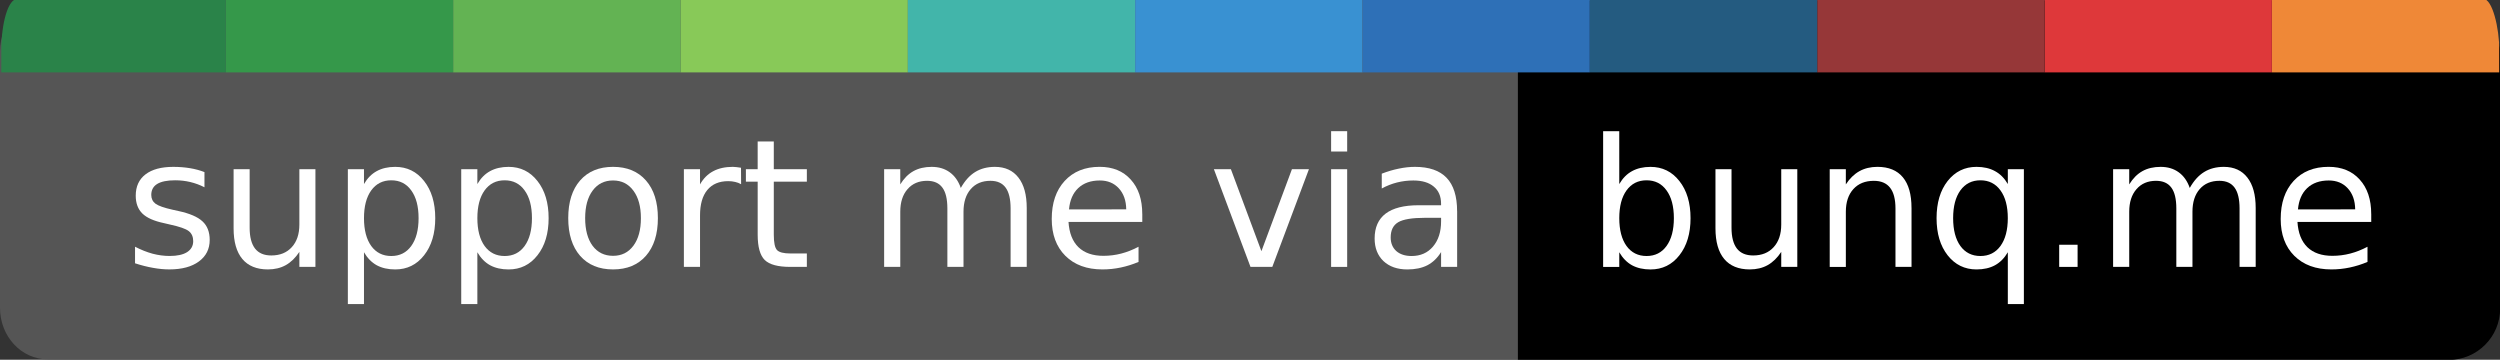 <?xml version="1.0" encoding="UTF-8" standalone="no"?>
<svg
   xmlns:dc="http://purl.org/dc/elements/1.1/"
   xmlns:cc="http://creativecommons.org/ns#"
   xmlns:rdf="http://www.w3.org/1999/02/22-rdf-syntax-ns#"
   xmlns:svg="http://www.w3.org/2000/svg"
   xmlns="http://www.w3.org/2000/svg"
   xmlns:sodipodi="http://sodipodi.sourceforge.net/DTD/sodipodi-0.dtd"
   xmlns:inkscape="http://www.inkscape.org/namespaces/inkscape"
   width="139"
   height="20"
   viewBox="0 0 139 20"
   version="1.1"
   id="svg8"
   inkscape:version="1.0.2 (1.0.2+r75+1)"
   sodipodi:docname="bunqme.svg">
  <rect x="0" y="0" width="139" height="20" fill="#333333" stroke="none"/>
  <defs
     id="defs2">
    <inkscape:path-effect
       effect="powerclip"
       id="path-effect1244"
       is_visible="true"
       lpeversion="1"
       inverse="true"
       flatten="false"
       hide_clip="false"
       message="Use fill-rule evenodd on &lt;b&gt;fill and stroke&lt;/b&gt; dialog if no flatten result after convert clip to paths." />
    <inkscape:path-effect
       effect="powerclip"
       id="path-effect1205"
       is_visible="true"
       lpeversion="1"
       inverse="true"
       flatten="false"
       hide_clip="false"
       message="Use fill-rule evenodd on &lt;b&gt;fill and stroke&lt;/b&gt; dialog if no flatten result after convert clip to paths." />
    <clipPath
       clipPathUnits="userSpaceOnUse"
       id="clipPath1147">
      <rect
         style="fill:#555555;stroke:none;stroke-width:33.314;stroke-linejoin:round"
         id="rect1149"
         width="1758.076"
         height="77.883"
         x="-1104.643"
         y="-128.749"
         ry="11.158" />
    </clipPath>
    <clipPath
       clipPathUnits="userSpaceOnUse"
       id="clipPath1166-7">
      <rect
         style="display:block;fill:#ffffff;stroke:none;stroke-width:4.921;stroke-linejoin:round"
         id="rect1168-5"
         width="56.553"
         height="20.276"
         x="93.784"
         y="0.032"
         ry="0"
         rx="0" />
    </clipPath>
    <clipPath
       clipPathUnits="userSpaceOnUse"
       id="clipPath1214">
      <rect
         style="fill:#ffffff;stroke:none;stroke-width:4.851;stroke-linejoin:round"
         id="rect1216"
         width="54.946"
         height="20.276"
         x="95.391"
         y="0.032"
         ry="0"
         rx="0" />
    </clipPath>
    <clipPath
       clipPathUnits="userSpaceOnUse"
       id="clipPath1214-8">
      <rect
         style="display:none;fill:#ffffff;stroke:none;stroke-width:4.851;stroke-linejoin:round"
         id="rect1216-8"
         width="54.946"
         height="20.276"
         x="95.391"
         y="0.032"
         ry="0"
         rx="0"
         d="M 95.391,0.032 H 150.337 V 20.308 H 95.391 Z" />
      <path
         id="lpe_path-effect1244"
         style="fill:#ffffff;stroke:none;stroke-width:4.851;stroke-linejoin:round"
         class="powerclip"
         d="M -4.991,-4.968 H 155.006 V 25.011 H -4.991 Z M 95.391,0.032 V 20.308 H 150.337 V 0.032 Z" />
    </clipPath>
  </defs>
  <sodipodi:namedview
     id="base"
     pagecolor="#ffffff"
     bordercolor="#666666"
     borderopacity="1.0"
     inkscape:pageopacity="0.0"
     inkscape:pageshadow="2"
     inkscape:zoom="1.979899"
     inkscape:cx="403.65664"
     inkscape:cy="33.638819"
     inkscape:document-units="px"
     inkscape:current-layer="layer1"
     inkscape:document-rotation="0"
     showgrid="false"
     units="px"
     width="150px"
     inkscape:pagecheckerboard="true"
     borderlayer="false"
     inkscape:window-width="2560"
     inkscape:window-height="1384"
     inkscape:window-x="0"
     inkscape:window-y="28"
     inkscape:window-maximized="1" />
  <g
     inkscape:label="Layer 1"
     inkscape:groupmode="layer"
     id="layer1">
    <path
       style="fill:#555555;stroke:none;stroke-width:4.928;stroke-linejoin:round"
       id="rect833-3"
       width="149.997"
       height="19.979"
       x="0.009"
       y="0.032"
       ry="2.862"
       clip-path="url(#clipPath1214-8)"
       inkscape:path-effect="#path-effect1244"
       d="M 2.871,0.032 H 147.143 c 1.586,0 2.862,1.277 2.862,2.862 V 17.149 c 0,1.586 -1.277,2.862 -2.862,2.862 H 2.871 c -1.586,0 -2.862,-1.277 -2.862,-2.862 V 2.894 c 0,-1.586 1.277,-2.862 2.862,-2.862 z"
       sodipodi:type="rect"
       transform="matrix(0.927,0,0,1,-0.008,-0.032)" />
    <rect
       style="fill:#000000;stroke:none;stroke-width:4.928;stroke-linejoin:round"
       id="rect833"
       width="149.997"
       height="19.979"
       x="0.009"
       y="0.032"
       ry="2.862"
       clip-path="url(#clipPath1214)"
       transform="translate(-10.997)" />
    <g
       id="g1028"
       transform="matrix(0.079,0,0,0.257,87.341,33.03)"
       clip-path="url(#clipPath1147)">
      <path
         style="fill:#ef8837"
         d="m 493.357,-162.857 v -50 h 80 80 v 50 50 h -80 -80 z"
         id="path1050" />
      <path
         style="fill:#88c958"
         d="m -626.643,-162.857 v -50 h 80 80 v 50 50 h -80 -80 z"
         id="path1048" />
      <path
         style="fill:#42b5aa"
         d="m -466.643,-162.857 v -50 h 80 80 v 50 50 h -80 -80 z"
         id="path1046" />
      <path
         style="fill:#3991d2"
         d="m -306.643,-162.857 v -50 h 80 80 v 50 50 h -80 -80 z"
         id="path1044" />
      <path
         style="fill:#63b353"
         d="m -786.643,-162.857 v -50 h 80 80 v 50 50 h -80 -80 z"
         id="path1042" />
      <path
         style="fill:#2e70b7"
         d="m -146.643,-162.857 v -50 h 80 80 v 50 50 h -80 -80 z"
         id="path1040" />
      <path
         style="fill:#de383a"
         d="m 333.357,-162.857 v -50 h 80 80 v 50 50 h -80 -80 z"
         id="path1038" />
      <path
         style="fill:#35984a"
         d="m -946.643,-162.857 v -50 h 80 80 v 50 50 h -80 -80 z"
         id="path1036" />
      <path
         style="fill:#963738"
         d="m 173.357,-162.857 v -50 h 80 80 v 50 50 h -80 -80 z"
         id="path1034" />
      <path
         style="fill:#245b80"
         d="m 13.357,-162.857 v -50 h 80 80 v 50 50 h -80 -80 z"
         id="path1032" />
      <path
         style="fill:#2a8349"
         d="m -1104.643,-162.857 v -50 h 79 79 v 50 50 h -79 -79 z"
         id="path1030" />
    </g>
    <g
       aria-label="support me via  bunq.me"
       id="text1084"
       style="font-style:normal;font-weight:normal;font-size:11.337px;line-height:1.25;font-family:sans-serif;letter-spacing:0px;word-spacing:0px;fill:#000000;fill-opacity:1;stroke:none;stroke-width:1.031"
       transform="matrix(0.876,0,0,0.876,2.396,1.491)">
      <path
         d="M 10.242,9.221 V 10.184 Q 9.81,9.963 9.345,9.852 8.88,9.741 8.382,9.741 q -0.758,0 -1.14,0.232 -0.376,0.232 -0.376,0.697 0,0.354 0.271,0.559 0.271,0.199 1.091,0.382 l 0.349,0.077 q 1.085,0.232 1.539,0.659 0.459,0.421 0.459,1.179 0,0.864 -0.686,1.367 -0.681,0.504 -1.877,0.504 -0.498,0 -1.041,-0.1 -0.537,-0.094 -1.135,-0.288 v -1.052 q 0.565,0.293 1.113,0.443 0.548,0.144 1.085,0.144 0.72,0 1.107,-0.244 0.387,-0.249 0.387,-0.697 0,-0.415 -0.282,-0.637 Q 8.969,12.747 8.022,12.542 L 7.668,12.459 Q 6.721,12.26 6.301,11.85 5.88,11.435 5.88,10.716 q 0,-0.875 0.62,-1.351 0.62,-0.476 1.76,-0.476 0.565,0 1.063,0.083 0.498,0.083 0.919,0.249 z"
         style="font-size:11.337px;fill:#ffffff;stroke-width:1.031"
         id="path1402" />
      <path
         d="M 12.091,12.792 V 9.038 h 1.019 v 3.714 q 0,0.88 0.343,1.323 0.343,0.437 1.03,0.437 0.825,0 1.301,-0.526 0.482,-0.526 0.482,-1.434 V 9.038 h 1.019 v 6.2 h -1.019 v -0.952 q -0.371,0.565 -0.864,0.841 -0.487,0.271 -1.135,0.271 -1.068,0 -1.622,-0.664 -0.554,-0.664 -0.554,-1.943 z m 2.563,-3.903 z"
         style="font-size:11.337px;fill:#ffffff;stroke-width:1.031"
         id="path1404" />
      <path
         d="m 20.367,14.308 v 3.288 H 19.343 V 9.038 h 1.024 v 0.941 q 0.321,-0.554 0.808,-0.819 0.493,-0.271 1.174,-0.271 1.129,0 1.832,0.897 0.709,0.897 0.709,2.358 0,1.461 -0.709,2.358 -0.703,0.897 -1.832,0.897 -0.681,0 -1.174,-0.266 -0.487,-0.271 -0.808,-0.825 z m 3.465,-2.164 q 0,-1.124 -0.465,-1.76 -0.459,-0.642 -1.268,-0.642 -0.808,0 -1.273,0.642 -0.459,0.637 -0.459,1.76 0,1.124 0.459,1.766 0.465,0.637 1.273,0.637 0.808,0 1.268,-0.637 0.465,-0.642 0.465,-1.766 z"
         style="font-size:11.337px;fill:#ffffff;stroke-width:1.031"
         id="path1406" />
      <path
         d="m 27.563,14.308 v 3.288 H 26.539 V 9.038 h 1.024 v 0.941 q 0.321,-0.554 0.808,-0.819 0.493,-0.271 1.174,-0.271 1.129,0 1.832,0.897 0.709,0.897 0.709,2.358 0,1.461 -0.709,2.358 -0.703,0.897 -1.832,0.897 -0.681,0 -1.174,-0.266 -0.487,-0.271 -0.808,-0.825 z m 3.465,-2.164 q 0,-1.124 -0.465,-1.76 -0.459,-0.642 -1.268,-0.642 -0.808,0 -1.273,0.642 -0.459,0.637 -0.459,1.76 0,1.124 0.459,1.766 0.465,0.637 1.273,0.637 0.808,0 1.268,-0.637 0.465,-0.642 0.465,-1.766 z"
         style="font-size:11.337px;fill:#ffffff;stroke-width:1.031"
         id="path1408" />
      <path
         d="m 36.176,9.752 q -0.819,0 -1.295,0.642 -0.476,0.637 -0.476,1.749 0,1.113 0.471,1.755 0.476,0.637 1.301,0.637 0.814,0 1.29,-0.642 0.476,-0.642 0.476,-1.749 0,-1.102 -0.476,-1.744 Q 36.99,9.752 36.176,9.752 Z m 0,-0.864 q 1.329,0 2.087,0.864 0.758,0.864 0.758,2.391 0,1.522 -0.758,2.391 -0.758,0.864 -2.087,0.864 -1.334,0 -2.092,-0.864 -0.753,-0.869 -0.753,-2.391 0,-1.528 0.753,-2.391 0.758,-0.864 2.092,-0.864 z"
         style="font-size:11.337px;fill:#ffffff;stroke-width:1.031"
         id="path1410" />
      <path
         d="m 44.303,9.99 q -0.172,-0.1 -0.376,-0.144 -0.199,-0.05 -0.443,-0.05 -0.864,0 -1.329,0.565 -0.459,0.559 -0.459,1.611 v 3.266 H 40.671 V 9.038 h 1.024 v 0.963 q 0.321,-0.565 0.836,-0.836 0.515,-0.277 1.251,-0.277 0.105,0 0.232,0.017 0.127,0.011 0.282,0.039 z"
         style="font-size:11.337px;fill:#ffffff;stroke-width:1.031"
         id="path1412" />
      <path
         d="m 46.378,7.278 v 1.76 h 2.098 v 0.792 h -2.098 v 3.366 q 0,0.758 0.205,0.974 0.21,0.216 0.847,0.216 h 1.046 v 0.852 h -1.046 q -1.179,0 -1.627,-0.437 -0.448,-0.443 -0.448,-1.605 V 9.83 H 44.607 V 9.038 h 0.747 V 7.278 Z"
         style="font-size:11.337px;fill:#ffffff;stroke-width:1.031"
         id="path1414" />
      <path
         d="m 58.247,10.229 q 0.382,-0.686 0.913,-1.013 0.531,-0.327 1.251,-0.327 0.969,0 1.495,0.681 0.526,0.675 0.526,1.926 v 3.742 h -1.024 v -3.709 q 0,-0.891 -0.316,-1.323 -0.316,-0.432 -0.963,-0.432 -0.792,0 -1.251,0.526 -0.459,0.526 -0.459,1.434 v 3.504 h -1.024 v -3.709 q 0,-0.897 -0.316,-1.323 -0.316,-0.432 -0.974,-0.432 -0.781,0 -1.24,0.531 -0.459,0.526 -0.459,1.428 v 3.504 H 53.381 V 9.038 h 1.024 v 0.963 q 0.349,-0.57 0.836,-0.841 0.487,-0.271 1.157,-0.271 0.675,0 1.146,0.343 0.476,0.343 0.703,0.996 z"
         style="font-size:11.337px;fill:#ffffff;stroke-width:1.031"
         id="path1416" />
      <path
         d="m 69.766,11.884 v 0.498 h -4.683 q 0.066,1.052 0.631,1.605 0.57,0.548 1.583,0.548 0.587,0 1.135,-0.144 0.554,-0.144 1.096,-0.432 v 0.963 q -0.548,0.232 -1.124,0.354 -0.576,0.122 -1.168,0.122 -1.484,0 -2.353,-0.864 -0.864,-0.864 -0.864,-2.336 0,-1.522 0.819,-2.414 0.825,-0.897 2.22,-0.897 1.251,0 1.976,0.808 0.731,0.803 0.731,2.187 z m -1.019,-0.299 q -0.011,-0.836 -0.471,-1.334 -0.454,-0.498 -1.207,-0.498 -0.852,0 -1.367,0.482 -0.509,0.482 -0.587,1.356 z"
         style="font-size:11.337px;fill:#ffffff;stroke-width:1.031"
         id="path1418" />
      <path
         d="m 74.311,9.038 h 1.079 l 1.937,5.203 1.937,-5.203 h 1.079 l -2.325,6.2 h -1.384 z"
         style="font-size:11.337px;fill:#ffffff;stroke-width:1.031"
         id="path1420" />
      <path
         d="m 81.751,9.038 h 1.019 V 15.238 H 81.751 Z m 0,-2.414 h 1.019 V 7.915 H 81.751 Z"
         style="font-size:11.337px;fill:#ffffff;stroke-width:1.031"
         id="path1422" />
      <path
         d="m 87.718,12.122 q -1.234,0 -1.71,0.282 -0.476,0.282 -0.476,0.963 0,0.542 0.354,0.864 0.36,0.316 0.974,0.316 0.847,0 1.356,-0.598 0.515,-0.603 0.515,-1.6 v -0.227 z m 2.032,-0.421 v 3.537 h -1.019 v -0.941 q -0.349,0.565 -0.869,0.836 -0.52,0.266 -1.273,0.266 -0.952,0 -1.517,-0.531 -0.559,-0.537 -0.559,-1.434 0,-1.046 0.697,-1.578 0.703,-0.531 2.092,-0.531 h 1.428 v -0.1 q 0,-0.703 -0.465,-1.085 -0.459,-0.387 -1.295,-0.387 -0.531,0 -1.035,0.127 -0.504,0.127 -0.969,0.382 V 9.321 q 0.559,-0.216 1.085,-0.321 0.526,-0.111 1.024,-0.111 1.345,0 2.009,0.697 0.664,0.697 0.664,2.115 z"
         style="font-size:11.337px;fill:#ffffff;stroke-width:1.031"
         id="path1424" />
      <path
         d="m 103.506,12.144 q 0,-1.124 -0.465,-1.76 -0.459,-0.642 -1.268,-0.642 -0.808,0 -1.273,0.642 -0.459,0.637 -0.459,1.76 0,1.124 0.459,1.766 0.465,0.637 1.273,0.637 0.808,0 1.268,-0.637 0.465,-0.642 0.465,-1.766 z m -3.465,-2.164 q 0.321,-0.554 0.808,-0.819 0.493,-0.271 1.174,-0.271 1.129,0 1.832,0.897 0.709,0.897 0.709,2.358 0,1.461 -0.709,2.358 -0.703,0.897 -1.832,0.897 -0.681,0 -1.174,-0.266 -0.487,-0.271 -0.808,-0.825 v 0.93 H 99.016 V 6.625 h 1.024 z"
         style="font-size:11.337px;fill:#ffffff;stroke-width:1.031"
         id="path1426" />
      <path
         d="M 106.146,12.792 V 9.038 h 1.019 v 3.714 q 0,0.88 0.343,1.323 0.343,0.437 1.03,0.437 0.825,0 1.301,-0.526 0.482,-0.526 0.482,-1.434 V 9.038 h 1.019 v 6.2 h -1.019 v -0.952 q -0.371,0.565 -0.864,0.841 -0.487,0.271 -1.135,0.271 -1.068,0 -1.622,-0.664 -0.554,-0.664 -0.554,-1.943 z m 2.563,-3.903 z"
         style="font-size:11.337px;fill:#ffffff;stroke-width:1.031"
         id="path1428" />
      <path
         d="m 118.59,11.496 v 3.742 h -1.019 v -3.709 q 0,-0.88 -0.343,-1.317 -0.343,-0.437 -1.03,-0.437 -0.825,0 -1.301,0.526 -0.476,0.526 -0.476,1.434 v 3.504 h -1.024 V 9.038 h 1.024 v 0.963 q 0.365,-0.559 0.858,-0.836 0.498,-0.277 1.146,-0.277 1.068,0 1.616,0.664 0.548,0.659 0.548,1.943 z"
         style="font-size:11.337px;fill:#ffffff;stroke-width:1.031"
         id="path1430" />
      <path
         d="m 121.231,12.144 q 0,1.124 0.459,1.766 0.465,0.637 1.273,0.637 0.808,0 1.273,-0.637 0.465,-0.642 0.465,-1.766 0,-1.124 -0.465,-1.76 -0.465,-0.642 -1.273,-0.642 -0.808,0 -1.273,0.642 -0.459,0.637 -0.459,1.76 z m 3.471,2.164 q -0.321,0.554 -0.814,0.825 -0.487,0.266 -1.174,0.266 -1.124,0 -1.832,-0.897 -0.703,-0.897 -0.703,-2.358 0,-1.461 0.703,-2.358 0.709,-0.897 1.832,-0.897 0.686,0 1.174,0.271 0.493,0.266 0.814,0.819 V 9.038 h 1.019 v 8.558 h -1.019 z"
         style="font-size:11.337px;fill:#ffffff;stroke-width:1.031"
         id="path1432" />
      <path
         d="m 127.962,13.832 h 1.168 v 1.406 h -1.168 z"
         style="font-size:11.337px;fill:#ffffff;stroke-width:1.031"
         id="path1434" />
      <path
         d="m 136.249,10.229 q 0.382,-0.686 0.913,-1.013 0.531,-0.327 1.251,-0.327 0.969,0 1.495,0.681 0.526,0.675 0.526,1.926 v 3.742 h -1.024 v -3.709 q 0,-0.891 -0.316,-1.323 -0.316,-0.432 -0.963,-0.432 -0.792,0 -1.251,0.526 -0.459,0.526 -0.459,1.434 v 3.504 h -1.024 v -3.709 q 0,-0.897 -0.316,-1.323 -0.316,-0.432 -0.974,-0.432 -0.781,0 -1.24,0.531 -0.459,0.526 -0.459,1.428 v 3.504 h -1.024 V 9.038 h 1.024 v 0.963 q 0.349,-0.57 0.836,-0.841 0.487,-0.271 1.157,-0.271 0.675,0 1.146,0.343 0.476,0.343 0.703,0.996 z"
         style="font-size:11.337px;fill:#ffffff;stroke-width:1.031"
         id="path1436" />
      <path
         d="m 147.768,11.884 v 0.498 h -4.683 q 0.066,1.052 0.631,1.605 0.57,0.548 1.583,0.548 0.587,0 1.135,-0.144 0.554,-0.144 1.096,-0.432 v 0.963 q -0.548,0.232 -1.124,0.354 -0.576,0.122 -1.168,0.122 -1.484,0 -2.353,-0.864 -0.864,-0.864 -0.864,-2.336 0,-1.522 0.819,-2.414 0.825,-0.897 2.22,-0.897 1.251,0 1.976,0.808 0.731,0.803 0.731,2.187 z m -1.019,-0.299 q -0.011,-0.836 -0.471,-1.334 -0.454,-0.498 -1.207,-0.498 -0.852,0 -1.367,0.482 -0.509,0.482 -0.587,1.356 z"
         style="font-size:11.337px;fill:#ffffff;stroke-width:1.031"
         id="path1438" />
    </g>
  </g>
</svg>
